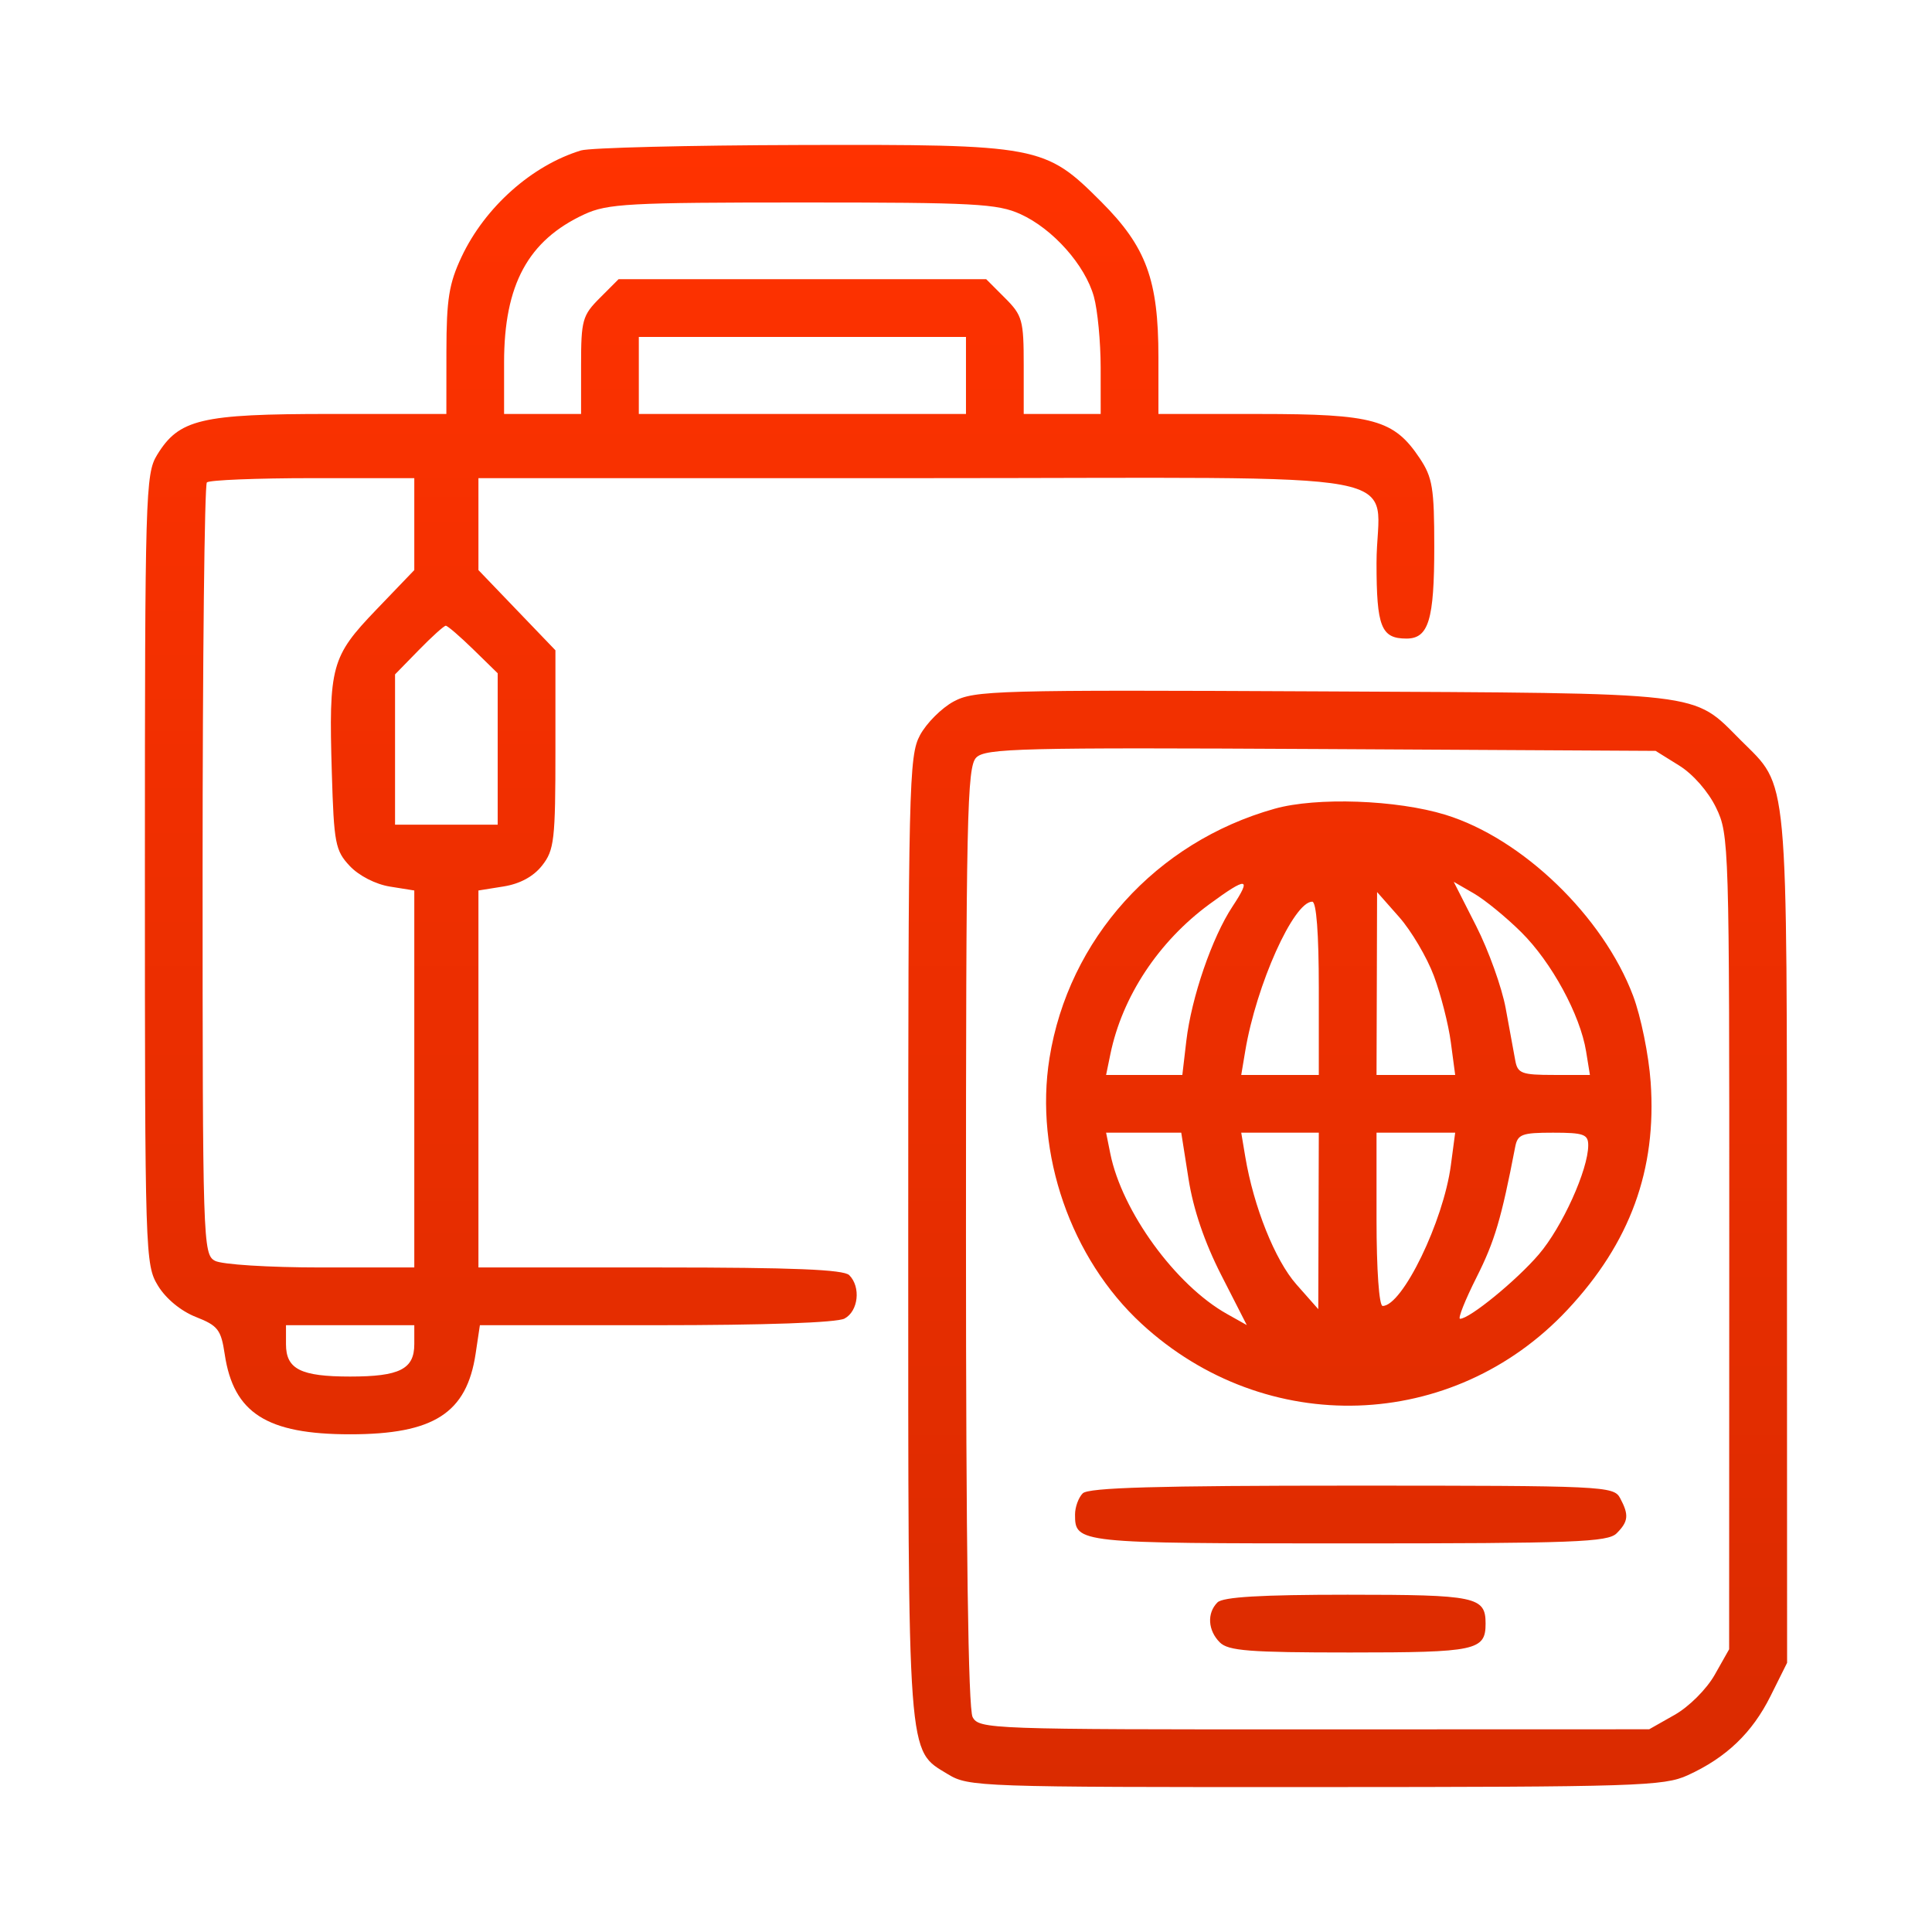 <?xml version="1.0" encoding="UTF-8"?>
<svg width="80" height="80" viewBox="0 0 80 80" fill="none" xmlns="http://www.w3.org/2000/svg">
    <path fill-rule="evenodd" clip-rule="evenodd" d="M24.059 6.229C22.025 6.848 20.083 8.577 19.114 10.631C18.591 11.742 18.488 12.385 18.485 14.55L18.483 17.141H13.675C8.304 17.141 7.409 17.354 6.499 18.847C6.025 19.625 6 20.486 6 36.008C6 51.992 6.012 52.369 6.542 53.239C6.869 53.776 7.492 54.289 8.109 54.532C9.025 54.892 9.153 55.057 9.306 56.081C9.671 58.514 11.047 59.391 14.498 59.391C17.963 59.391 19.325 58.516 19.695 56.051L19.871 54.874H27.163C31.682 54.874 34.651 54.769 34.97 54.599C35.544 54.292 35.653 53.289 35.165 52.801C34.932 52.568 32.821 52.483 27.328 52.483H19.811V44.678V36.873L20.854 36.706C21.533 36.597 22.09 36.294 22.448 35.839C22.951 35.199 22.999 34.784 22.999 31.033V26.927L21.405 25.267L19.811 23.606V21.702V19.799H38.13C59.368 19.799 56.999 19.357 56.999 23.315C56.999 25.959 57.191 26.442 58.239 26.442C59.155 26.442 59.39 25.668 59.39 22.645C59.39 20.21 59.318 19.769 58.787 18.974C57.719 17.375 56.876 17.142 52.152 17.142L47.968 17.141V14.797C47.968 11.588 47.465 10.222 45.597 8.353C43.266 6.021 43.033 5.977 33.112 6.004C28.499 6.016 24.426 6.118 24.059 6.229ZM42.259 8.868C43.598 9.477 44.933 10.978 45.296 12.285C45.449 12.837 45.575 14.155 45.576 15.215L45.577 17.141H43.984H42.39V15.128C42.39 13.257 42.335 13.059 41.613 12.338L40.837 11.561H33.225H25.614L24.838 12.338C24.116 13.059 24.061 13.257 24.061 15.128V17.141H22.467H20.873V15.007C20.873 11.789 21.867 9.954 24.194 8.876C25.154 8.432 26.028 8.384 33.225 8.384C40.366 8.384 41.305 8.434 42.259 8.868ZM39.999 15.547V17.141H33.225H26.452V15.547V13.953H33.225H39.999V15.547ZM17.155 21.702V23.606L15.581 25.246C13.714 27.191 13.608 27.578 13.74 31.993C13.827 34.927 13.884 35.22 14.483 35.859C14.861 36.262 15.553 36.616 16.143 36.711L17.155 36.873V44.678V52.483H13.286C11.126 52.483 9.189 52.361 8.903 52.208C8.403 51.94 8.389 51.48 8.389 36.042C8.389 27.303 8.469 20.073 8.566 19.976C8.663 19.878 10.636 19.799 12.949 19.799H17.155V21.702ZM19.601 26.894L20.608 27.878V31.013V34.148H18.483H16.358V31.037V27.925L17.341 26.918C17.883 26.363 18.385 25.91 18.459 25.91C18.533 25.91 19.047 26.353 19.601 26.894ZM39.488 29.048C38.988 29.318 38.361 29.946 38.094 30.444C37.636 31.297 37.608 32.483 37.608 51.225C37.608 73.126 37.557 72.434 39.253 73.468C40.106 73.988 40.552 74.004 54.476 73.999C67.785 73.995 68.897 73.96 69.883 73.51C71.481 72.781 72.555 71.754 73.315 70.228L74 68.853L73.994 51.301C73.987 31.674 74.078 32.649 72.079 30.65C70.055 28.625 70.777 28.709 54.742 28.629C41.228 28.562 40.345 28.587 39.488 29.048ZM69.532 31.7C70.106 32.057 70.736 32.777 71.059 33.444C71.598 34.558 71.609 34.927 71.605 51.437L71.6 68.293L71.002 69.351C70.666 69.944 69.939 70.671 69.346 71.007L68.289 71.606L54.419 71.61C40.976 71.614 40.541 71.599 40.274 71.101C40.092 70.76 39.999 64.053 39.999 51.19C39.999 33.739 40.042 31.751 40.425 31.368C40.808 30.985 42.277 30.949 54.703 31.016L68.555 31.092L69.532 31.7ZM52.779 33.488C47.868 34.867 44.245 38.883 43.456 43.82C42.828 47.754 44.34 52.113 47.269 54.813C52.41 59.554 60.17 59.298 64.907 54.233C67.503 51.458 68.606 48.436 68.35 44.806C68.272 43.694 67.945 42.087 67.624 41.236C66.384 37.946 63.038 34.718 59.852 33.738C57.834 33.118 54.515 33 52.779 33.488ZM51.035 37.536C50.19 38.814 49.334 41.303 49.123 43.102L48.958 44.511H47.379H45.801L45.979 43.647C46.471 41.261 47.974 38.986 50.082 37.438C51.642 36.292 51.844 36.313 51.035 37.536ZM62.993 38.601C64.248 39.845 65.431 42.021 65.677 43.536L65.835 44.511H64.344C63.008 44.511 62.842 44.449 62.744 43.913C62.684 43.584 62.505 42.61 62.347 41.748C62.188 40.886 61.639 39.356 61.127 38.348L60.196 36.514L61.024 36.992C61.479 37.254 62.365 37.978 62.993 38.601ZM59.374 40.409C59.662 41.179 59.978 42.417 60.076 43.16L60.256 44.511H58.628H56.999L57.011 40.724L57.022 36.938L57.936 37.973C58.439 38.543 59.086 39.639 59.374 40.409ZM54.609 40.924V44.511H53.003H51.397L51.564 43.514C52.021 40.777 53.566 37.336 54.337 37.336C54.509 37.336 54.609 38.658 54.609 40.924ZM49.215 48.819C49.413 50.08 49.878 51.444 50.572 52.803L51.627 54.869L50.803 54.406C48.678 53.215 46.456 50.159 45.975 47.766L45.801 46.902H47.357H48.913L49.215 48.819ZM54.598 50.556L54.587 54.21L53.679 53.182C52.796 52.182 51.911 49.97 51.564 47.899L51.397 46.902H53.003H54.609L54.598 50.556ZM60.077 48.251C59.769 50.574 58.07 54.077 57.252 54.077C57.105 54.077 56.999 52.576 56.999 50.49V46.902H58.628H60.256L60.077 48.251ZM65.765 47.424C65.765 48.431 64.689 50.809 63.72 51.941C62.797 53.02 60.854 54.608 60.458 54.608C60.358 54.608 60.665 53.836 61.14 52.892C61.891 51.4 62.167 50.469 62.739 47.5C62.841 46.967 63.011 46.902 64.309 46.902C65.579 46.902 65.765 46.969 65.765 47.424ZM17.155 55.662C17.155 56.693 16.545 57 14.498 57C12.451 57 11.842 56.693 11.842 55.662V54.874H14.498H17.155V55.662ZM44.834 61.836C44.658 62.011 44.515 62.406 44.515 62.713C44.515 63.9 44.596 63.909 55.839 63.909C65.199 63.909 66.576 63.857 66.942 63.491C67.431 63.001 67.458 62.729 67.084 62.031C66.819 61.536 66.415 61.517 55.981 61.517C47.913 61.517 45.071 61.598 44.834 61.836ZM50.412 66.353C49.971 66.795 50.013 67.511 50.51 68.008C50.86 68.358 51.734 68.426 55.903 68.426C61.123 68.426 61.515 68.343 61.515 67.23C61.515 66.115 61.129 66.034 55.804 66.034C52.212 66.034 50.638 66.127 50.412 66.353Z" fill="url(#paint0_linear_1_3073)"/>
    <defs>
        <linearGradient id="paint0_linear_1_3073" x1="40" y1="6" x2="40" y2="74" gradientUnits="userSpaceOnUse">
            <stop stop-color="#FF3200"/>
            <stop offset="1" stop-color="#DA2B00"/>
        </linearGradient>
    </defs>
</svg>
